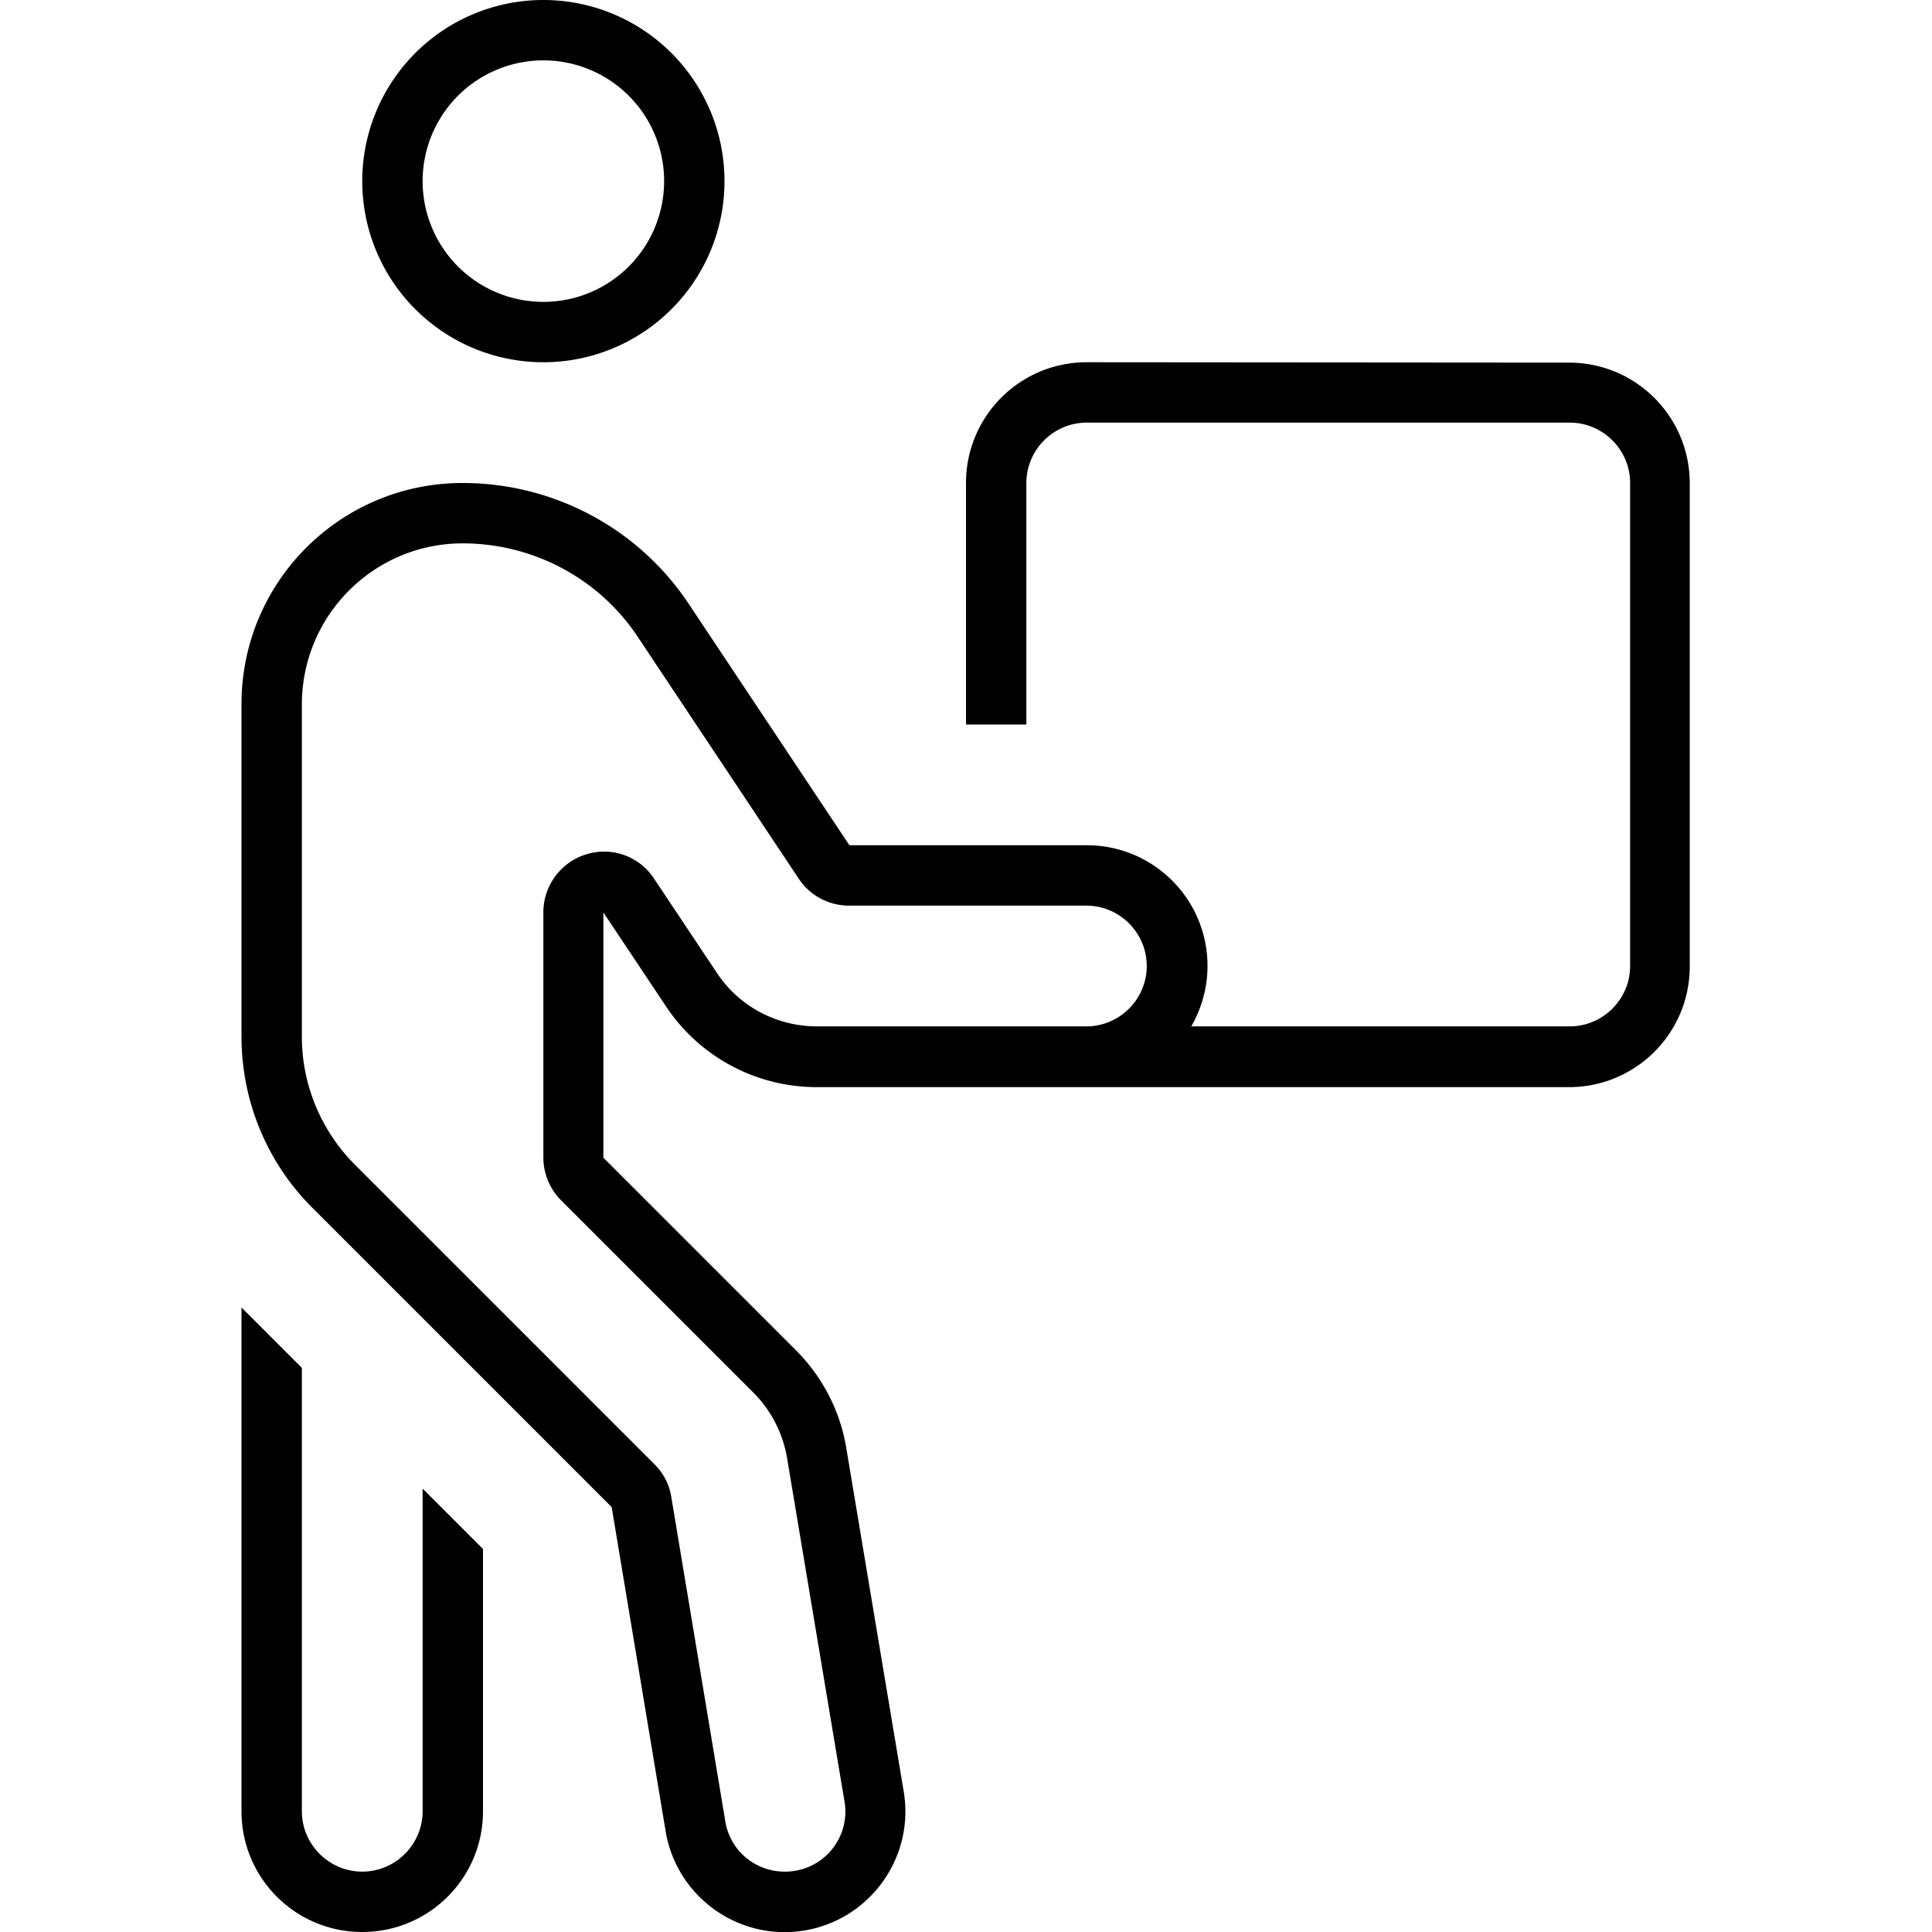 <svg xmlns="http://www.w3.org/2000/svg" width="24" height="24" viewBox="0 0 384 512">
    <path d="M91.4 226.4c-6.7 2-11.4 8.3-11.4 15.3l0 65.1c0 4.2 1.7 8.3 4.7 11.3l51 51c4.7 4.7 7.8 10.8 8.9 17.4l15.2 90.9c1.5 8.7-4.4 17-13.2 18.4s-17-4.4-18.4-13.2l-14.3-85.9c-.5-3.3-2.1-6.3-4.5-8.7L30.1 308.7c-9-9-14.1-21.2-14.1-33.9l0-88.1C16 163.1 35.1 144 58.6 144c18.7 0 36.2 9.3 46.5 24.9l42.6 64c3 4.5 8 7.1 13.3 7.1l62.9 0c8.8 0 16 7.2 16 16s-7.2 16-16 16l-27.7 0-43.7 0c-10.7 0-20.7-5.3-26.6-14.3l-16.6-24.9c-3.9-5.9-11.2-8.5-17.9-6.4zM251.7 272c2.7-4.7 4.3-10.2 4.3-16c0-17.7-14.3-32-32-32l-62.9 0-42.6-64c-13.3-20-35.8-32-59.9-32C26.2 128 0 154.2 0 186.6l0 88.1c0 17 6.7 33.3 18.7 45.3l79.4 79.4 14.3 85.9c2.9 17.4 19.4 29.2 36.8 26.3s29.2-19.4 26.3-36.8l-15.2-90.9c-1.6-9.9-6.3-19-13.4-26.1l-51-51 0-36.2 0-28.8 16 24 .6 .9c8.9 13.4 23.9 21.4 39.9 21.4l71.4 0 128 0c17.7 0 32-14.3 32-32l0-128c0-17.7-14.3-32-32-32L224 96c-17.7 0-32 14.3-32 32l0 64 16 0 0-64c0-8.8 7.2-16 16-16l128 0c8.8 0 16 7.2 16 16l0 128c0 8.8-7.2 16-16 16l-64 0-36.3 0zM80 16a32 32 0 1 1 0 64 32 32 0 1 1 0-64zm48 32A48 48 0 1 0 32 48a48 48 0 1 0 96 0zM0 346.5L0 480c0 17.7 14.3 32 32 32s32-14.3 32-32l0-69.5-16-16L48 480c0 8.8-7.2 16-16 16s-16-7.2-16-16l0-117.5-16-16z"/>
</svg>